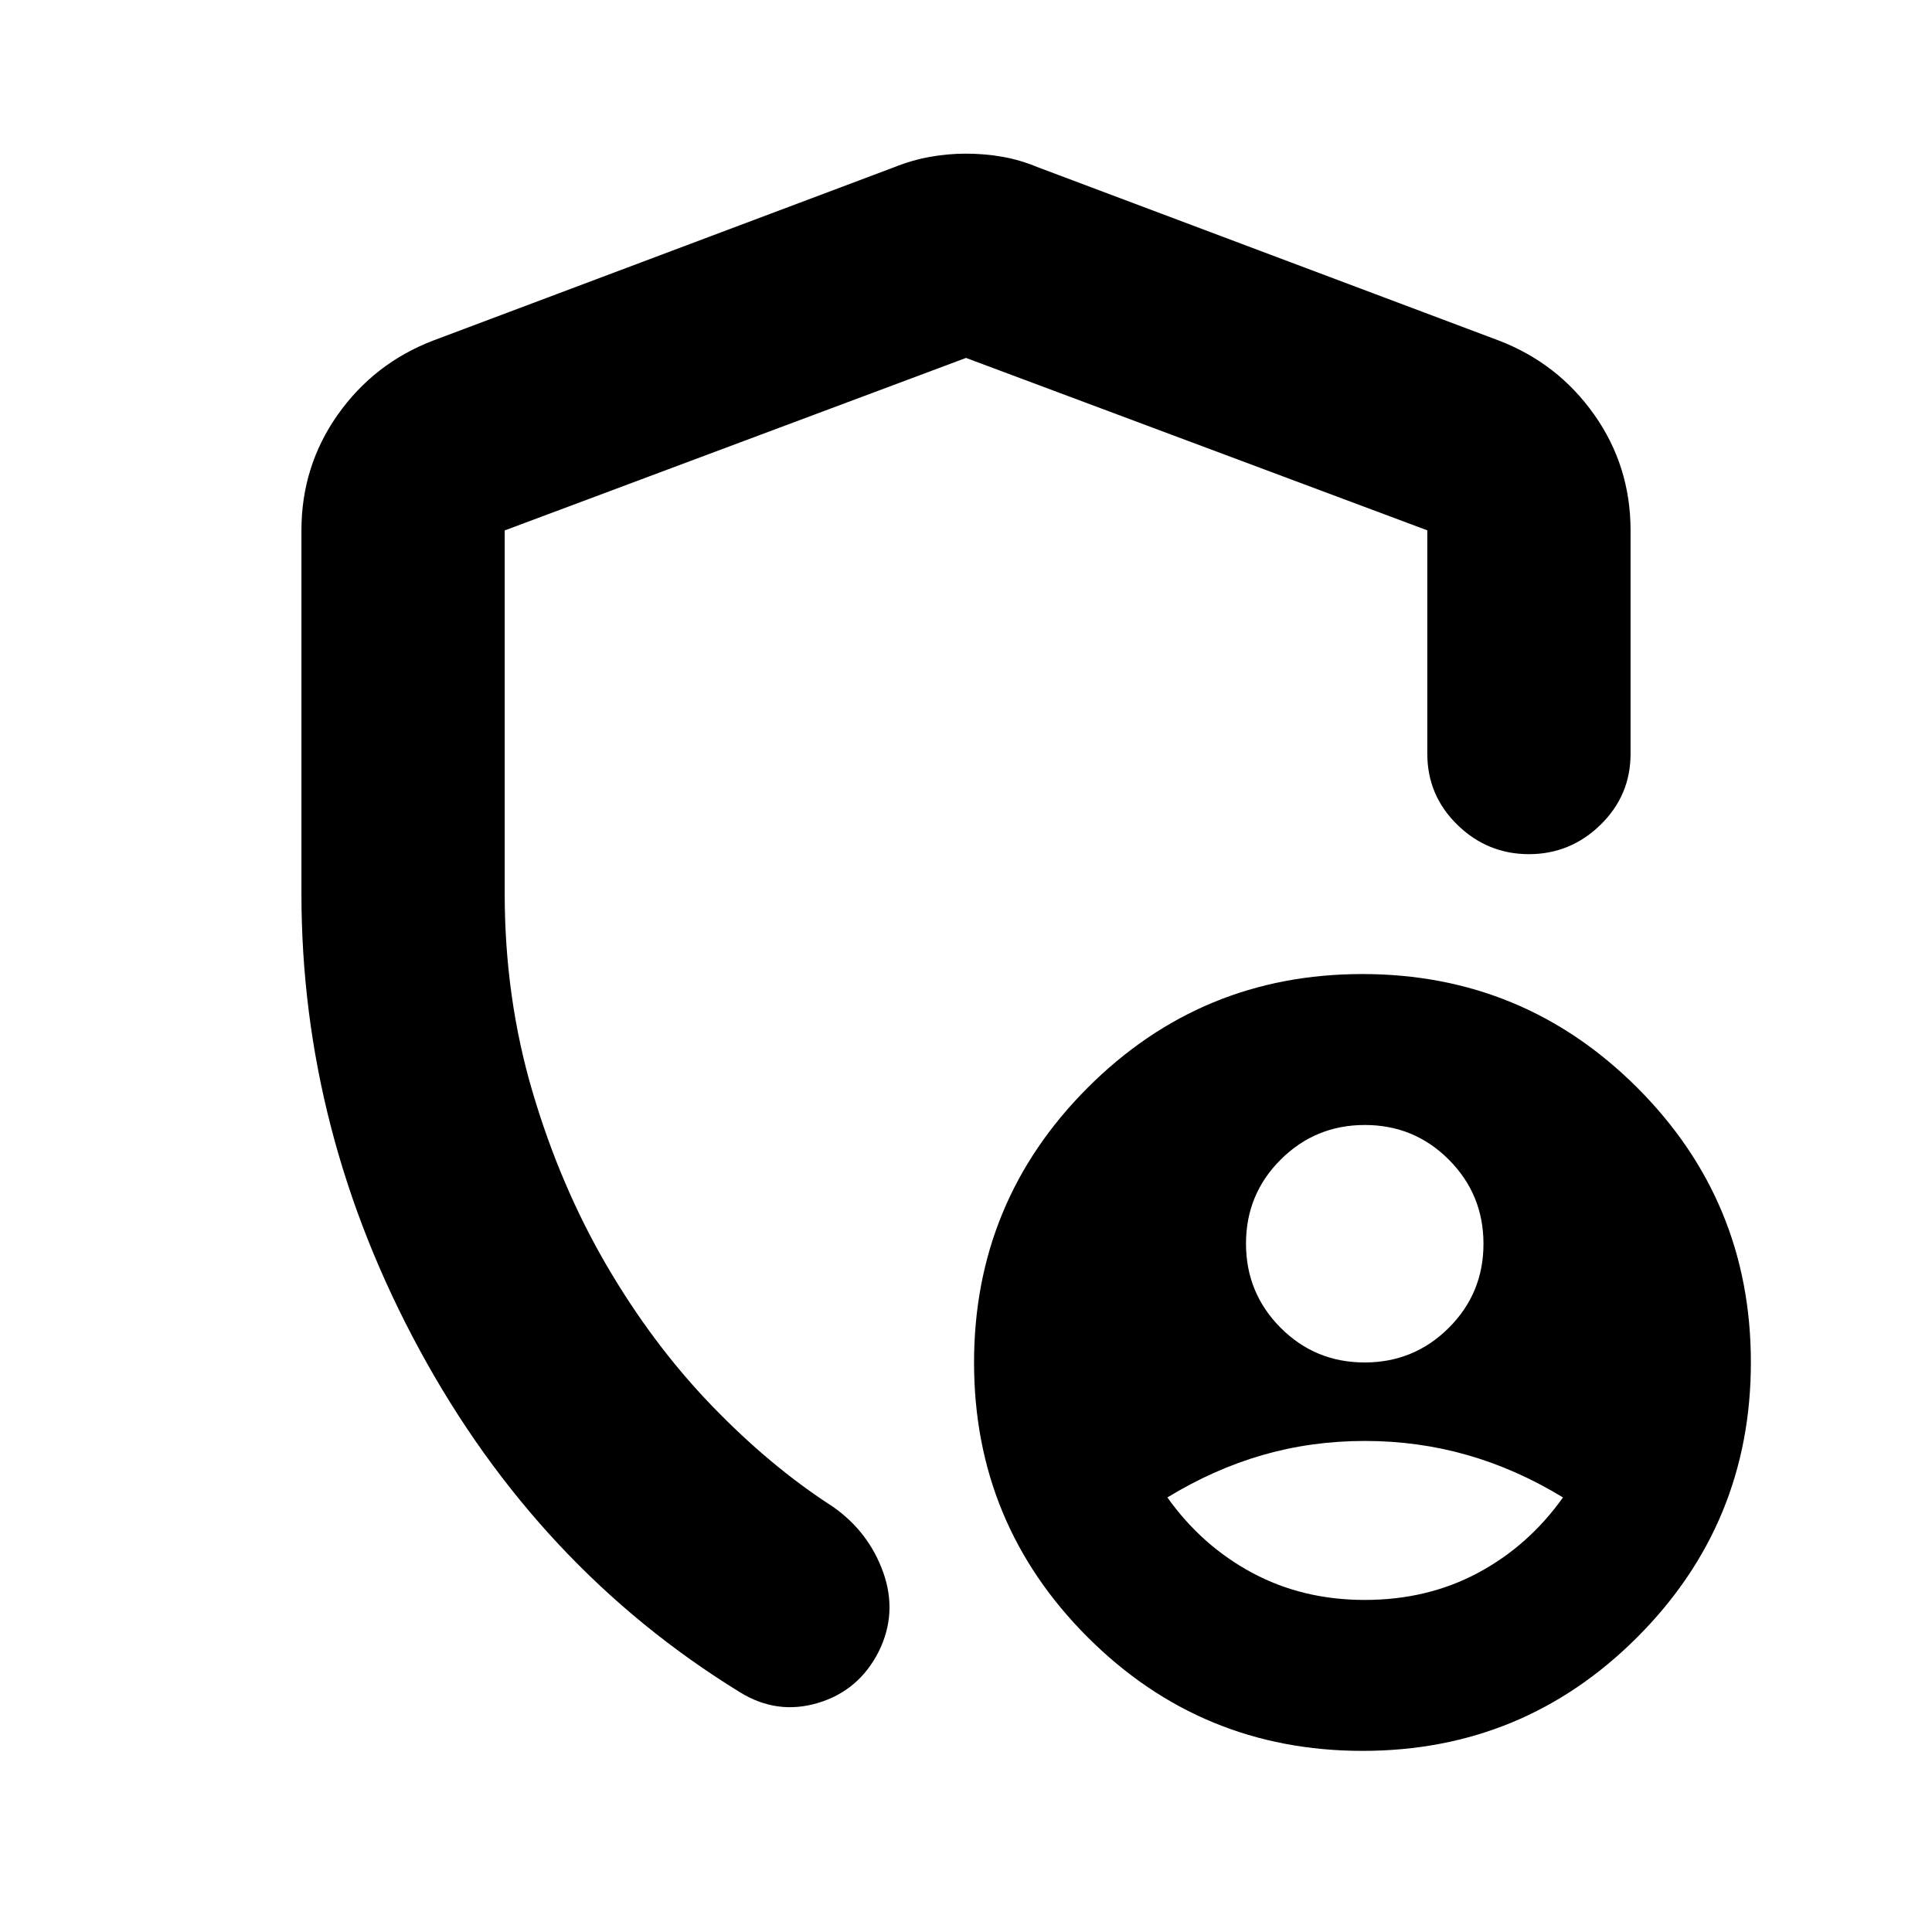 <svg xmlns="http://www.w3.org/2000/svg" height="24" viewBox="0 -960 960 960" width="24"><path d="M678.07-283q24.56 0 41.81-17.19 17.25-17.19 17.25-41.75t-17.19-41.81Q702.75-401 678.19-401t-41.81 17.19q-17.25 17.19-17.25 41.75t17.19 41.81Q653.51-283 678.07-283Zm.06 118q31.19 0 56.31-13.47 25.13-13.46 42.19-37.46Q753.57-230 729.11-237q-24.46-7-50.87-7-26.61 0-50.86 7t-47.31 21.07q17.06 24 42.15 37.46Q647.31-165 678.13-165ZM479.91-883.65q9.29 0 18.08 1.53t17.55 5.16l229.22 86.18q29.37 11.28 47.41 36.84 18.05 25.57 18.05 57.53v110.91q0 20.78-14.96 35.36-14.96 14.57-35.54 14.57-20.59 0-35.55-14.57-14.95-14.58-14.95-35.36v-110.98L480-782.15l-229.22 85.72V-516q0 51.74 13.84 98.56 13.84 46.83 36.73 86.09 22.89 39.26 52.2 69.69 29.32 30.42 60.34 50.35 17.89 12.59 25.02 32.74 7.13 20.16-2.26 39.18-9.89 19.52-30.26 25.59-20.37 6.06-38.83-5.4-100.26-61.69-159.02-169.94Q149.78-397.39 149.78-516v-180.41q0-31.96 18.05-57.53 18.04-25.56 47.41-36.84l229.22-86.18q8.76-3.51 17.66-5.1 8.89-1.59 17.79-1.59ZM677.07-90Q597-90 540.5-146.43 484-202.87 484-282.93q0-80.07 56.43-136.57 56.44-56.5 136.5-56.5 80.07 0 136.57 56.43 56.5 56.44 56.5 136.5 0 80.07-56.43 136.57Q757.13-90 677.07-90ZM480-493.76Z"/></svg>
